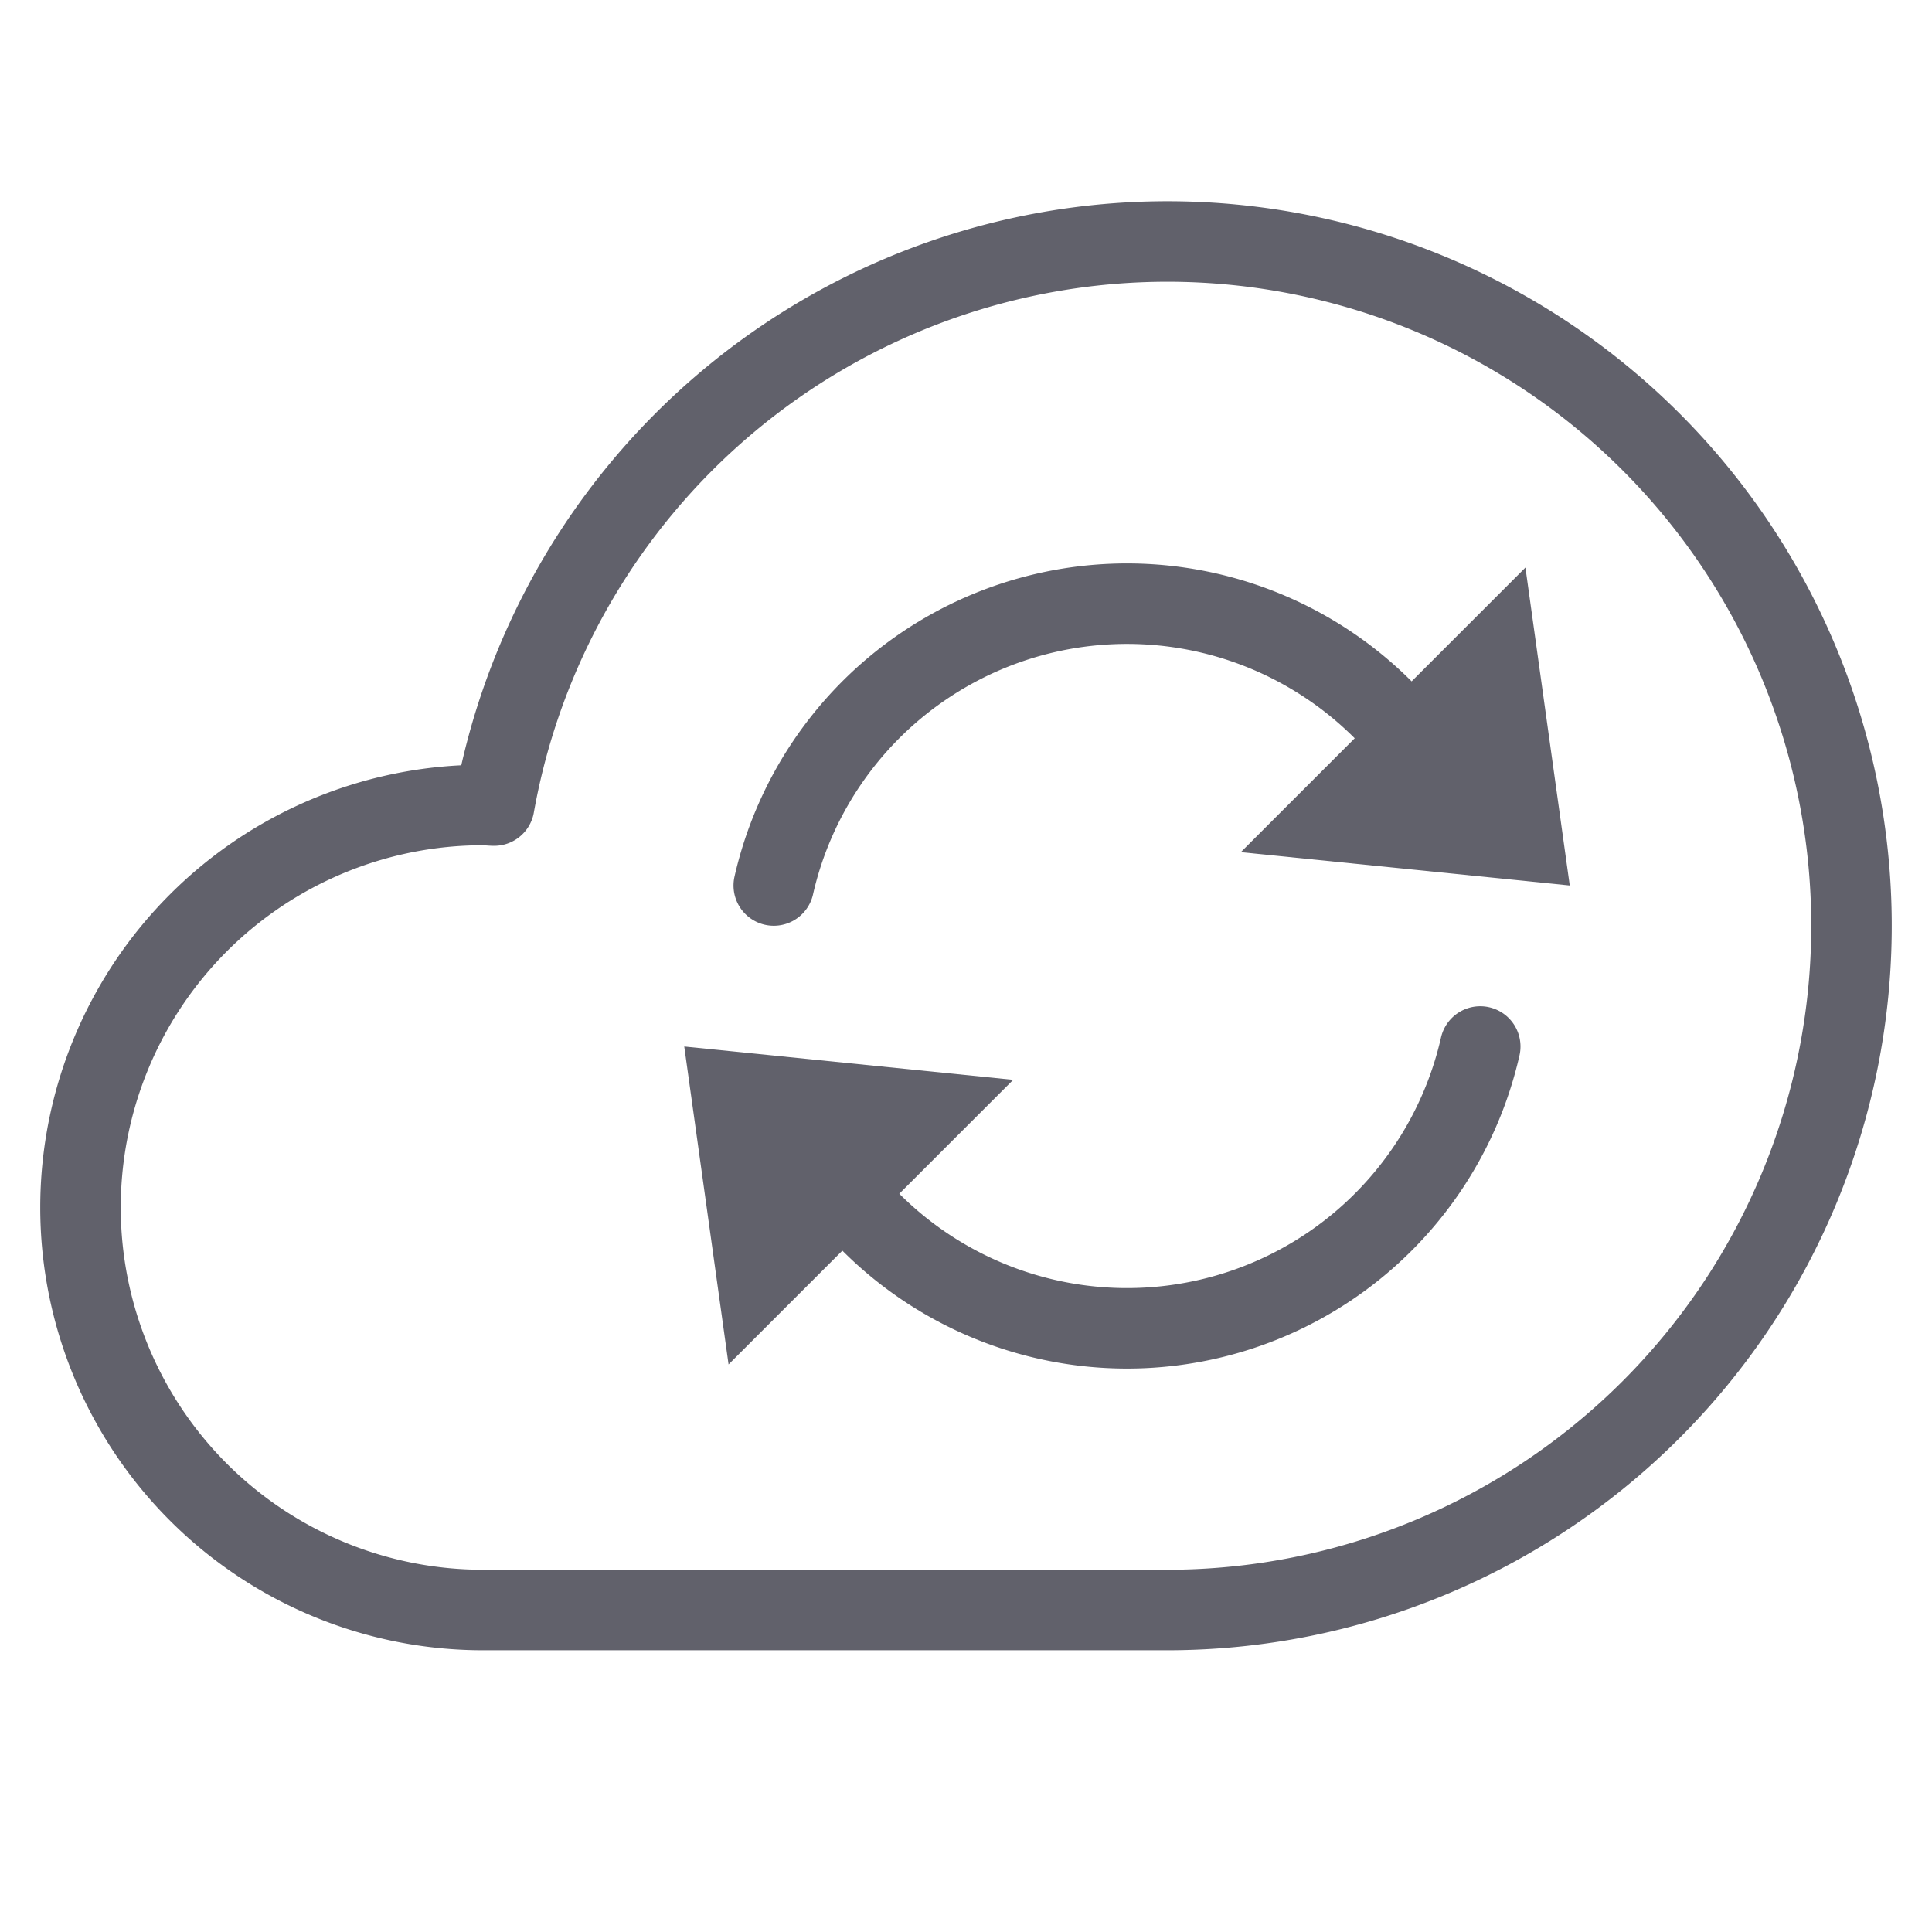 <svg xmlns="http://www.w3.org/2000/svg" height="24" width="24" viewBox="0 0 48 48"><g stroke-linecap="round" fill="#61616b" stroke-linejoin="round" class="nc-icon-wrapper"><path data-color="color-2" d="M19.224,22A9,9,0,0,1,35,18.342" fill="none" stroke="#61616b" stroke-width="2"></path><polygon data-color="color-2" data-stroke="none" points="37.899 14.101 30.828 21.172 39 22 37.899 14.101" fill="#61616b" stroke="none"></polygon><path data-color="color-2" d="M36.776,26A9,9,0,0,1,21,29.658" fill="none" stroke="#61616b" stroke-width="2"></path><polygon data-color="color-2" data-stroke="none" points="18.101 33.899 25.172 26.828 17 26 18.101 33.899" fill="#61616b" stroke="none"></polygon><path d="M29,6A16.994,16.994,0,0,0,12.278,20.014c-.093,0-.184-.014-.278-.014a10,10,0,0,0,0,20H29A17,17,0,0,0,29,6Z" fill="none" stroke="#61616b" stroke-width="2"></path></g></svg>